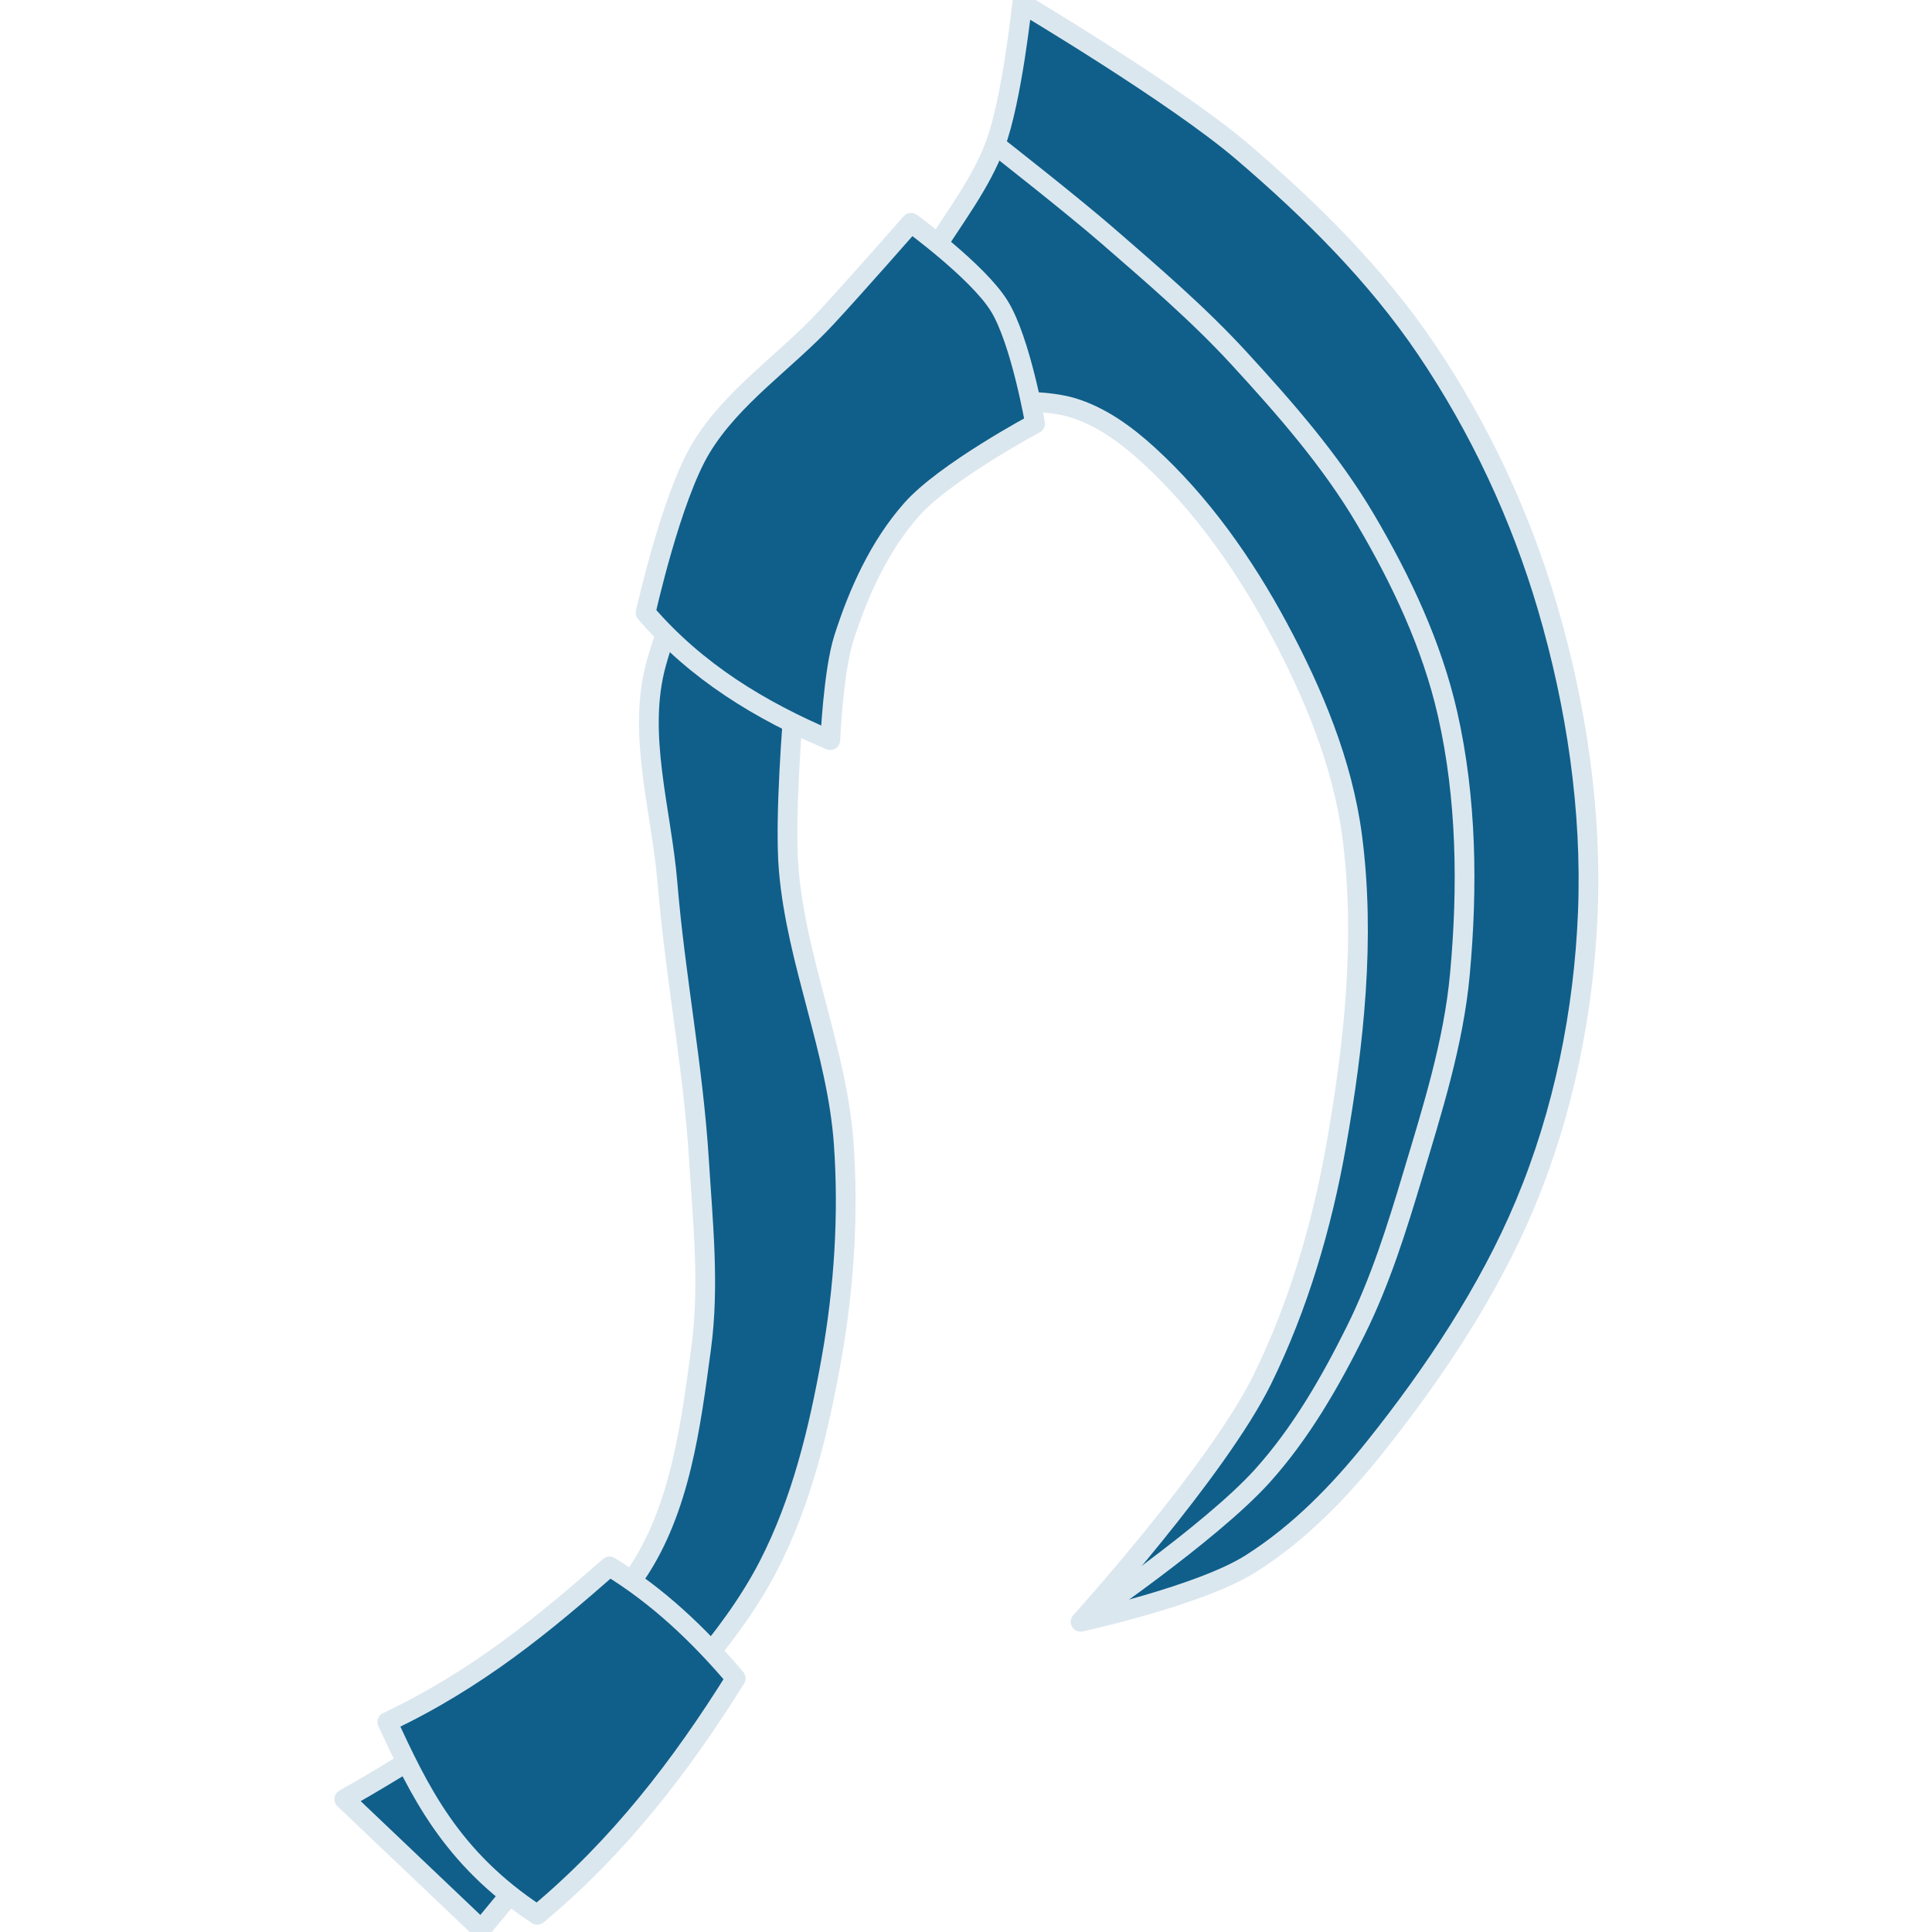 <?xml version="1.0" encoding="UTF-8" standalone="no"?>
<!-- Created with Inkscape (http://www.inkscape.org/) -->

<svg version="1.1" id="svg1" width="196" height="196" viewBox="0 0 196 196" sodipodi:docname="Harvest.svg" inkscape:version="1.3.2 (091e20e, 2023-11-25, custom)"
   xmlns:inkscape="http://www.inkscape.org/namespaces/inkscape"
   xmlns:sodipodi="http://sodipodi.sourceforge.net/DTD/sodipodi-0.dtd"
   xmlns="http://www.w3.org/2000/svg"
   xmlns:svg="http://www.w3.org/2000/svg">
   <defs id="defs1" />
   <sodipodi:namedview id="namedview1" pagecolor="#ffffff" bordercolor="#000000" borderopacity="0.25" inkscape:showpageshadow="2" inkscape:pageopacity="0.0" inkscape:pagecheckerboard="0" inkscape:deskcolor="#d1d1d1" inkscape:zoom="4.3905559" inkscape:cx="72.542067" inkscape:cy="105.79526" inkscape:window-width="2560" inkscape:window-height="1494" inkscape:window-x="-11" inkscape:window-y="-11" inkscape:window-maximized="1" inkscape:current-layer="g1" />
   <g inkscape:groupmode="layer" inkscape:label="Image" id="g1" transform="matrix(1.414,0,0,1.414,-52.978,-38.83)">
      <path style="display:inline;fill:#0f5f8a;fill-opacity:1;stroke:#dbe7ef;stroke-width:1.415;stroke-linejoin:round;stroke-dasharray:none;stroke-dashoffset:2.267;paint-order:markers fill stroke" d="m 62.166,156.542 c 0,0 15.984,-8.825 20.937,-16.105 3.173,-4.664 3.918,-10.676 4.671,-16.266 0.602,-4.469 0.121,-9.027 -0.161,-13.528 -0.416,-6.633 -1.709,-13.186 -2.255,-19.809 -0.432,-5.25 -2.212,-10.707 -0.805,-15.783 3.162,-11.407 13.522,-19.443 19.809,-29.472 1.584,-2.528 3.464,-4.937 4.509,-7.73 1.207,-3.224 1.933,-10.146 1.933,-10.146 0,0 10.959,6.511 15.783,10.629 4.911,4.193 9.589,8.823 13.206,14.173 3.82,5.65 6.777,11.976 8.697,18.521 2.073,7.067 3.195,14.544 2.899,21.903 -0.287,7.133 -1.751,14.352 -4.509,20.937 -2.606,6.221 -6.561,12.153 -10.771,17.423 -2.56,3.203 -5.418,6.144 -8.877,8.345 -3.638,2.315 -12.24,4.187 -12.24,4.187 0,0 9.851,-10.888 13.045,-17.394 2.578,-5.249 4.28,-11.038 5.297,-16.797 1.283,-7.266 2.105,-14.862 1.145,-22.178 -0.689,-5.253 -2.806,-10.312 -5.315,-14.978 -2.451,-4.558 -5.517,-8.914 -9.341,-12.401 -1.585,-1.445 -3.417,-2.779 -5.476,-3.382 -3.04,-0.891 -9.502,-0.161 -9.502,-0.161 l -12.24,18.199 1.772,3.865 c 0,0 -0.641,7.528 -0.322,11.274 0.566,6.656 3.475,12.985 3.946,19.648 0.364,5.149 0.02,10.379 -0.886,15.461 -0.906,5.083 -2.146,10.227 -4.509,14.817 -2.822,5.479 -7.445,9.826 -11.274,14.656 -3.058,3.857 -9.341,11.435 -9.341,11.435 z" id="path1" sodipodi:nodetypes="cssssssscssssssscsssssscccssssscc" />
      <path id="path3" style="display:inline;fill:#0f5f8a;fill-opacity:1;stroke:#dbe7ef;stroke-width:1.415;stroke-linejoin:round;stroke-dasharray:none;stroke-dashoffset:2.267;paint-order:markers fill stroke" d="m 65.254,151.006 c 6.458,-3.053 11.277,-7.062 15.943,-11.16 3.432,2.097 6.38,4.871 9.054,8.029 -3.892,6.246 -8.376,12.083 -14.235,16.968 -6.263,-4.117 -8.498,-8.979 -10.762,-13.837 z M 83.787,71.426 c 0,0 1.827,-8.277 3.986,-11.837 2.24,-3.693 6.043,-6.173 8.979,-9.341 2.068,-2.231 6.08,-6.804 6.08,-6.804 0,0 4.795,3.498 6.321,5.959 1.553,2.504 2.577,8.455 2.577,8.455 0,0 -6.476,3.465 -8.858,6.16 -2.31,2.614 -3.814,5.937 -4.872,9.26 -0.743,2.335 -0.966,7.288 -0.966,7.288 -5.01,-2.123 -9.599,-4.899 -13.247,-9.14 z" />
      <path style="fill:none;fill-opacity:0;stroke:#dbe7ef;stroke-width:1.415;stroke-linejoin:round;stroke-dasharray:none;stroke-dashoffset:2.267;paint-order:markers fill stroke" d="m 108.871,37.847 c 0,0 5.445,4.257 8.053,6.523 3.24,2.815 6.518,5.617 9.422,8.777 3.324,3.618 6.606,7.362 9.099,11.596 2.558,4.343 4.762,9.016 5.878,13.931 1.381,6.079 1.456,12.474 0.886,18.682 -0.451,4.915 -1.966,9.687 -3.382,14.414 -1.14,3.807 -2.336,7.635 -4.107,11.193 -1.834,3.686 -3.928,7.328 -6.684,10.388 -3.731,4.143 -13.045,10.468 -13.045,10.468" id="path4" sodipodi:nodetypes="cssssssssc" />
   </g>
</svg>

